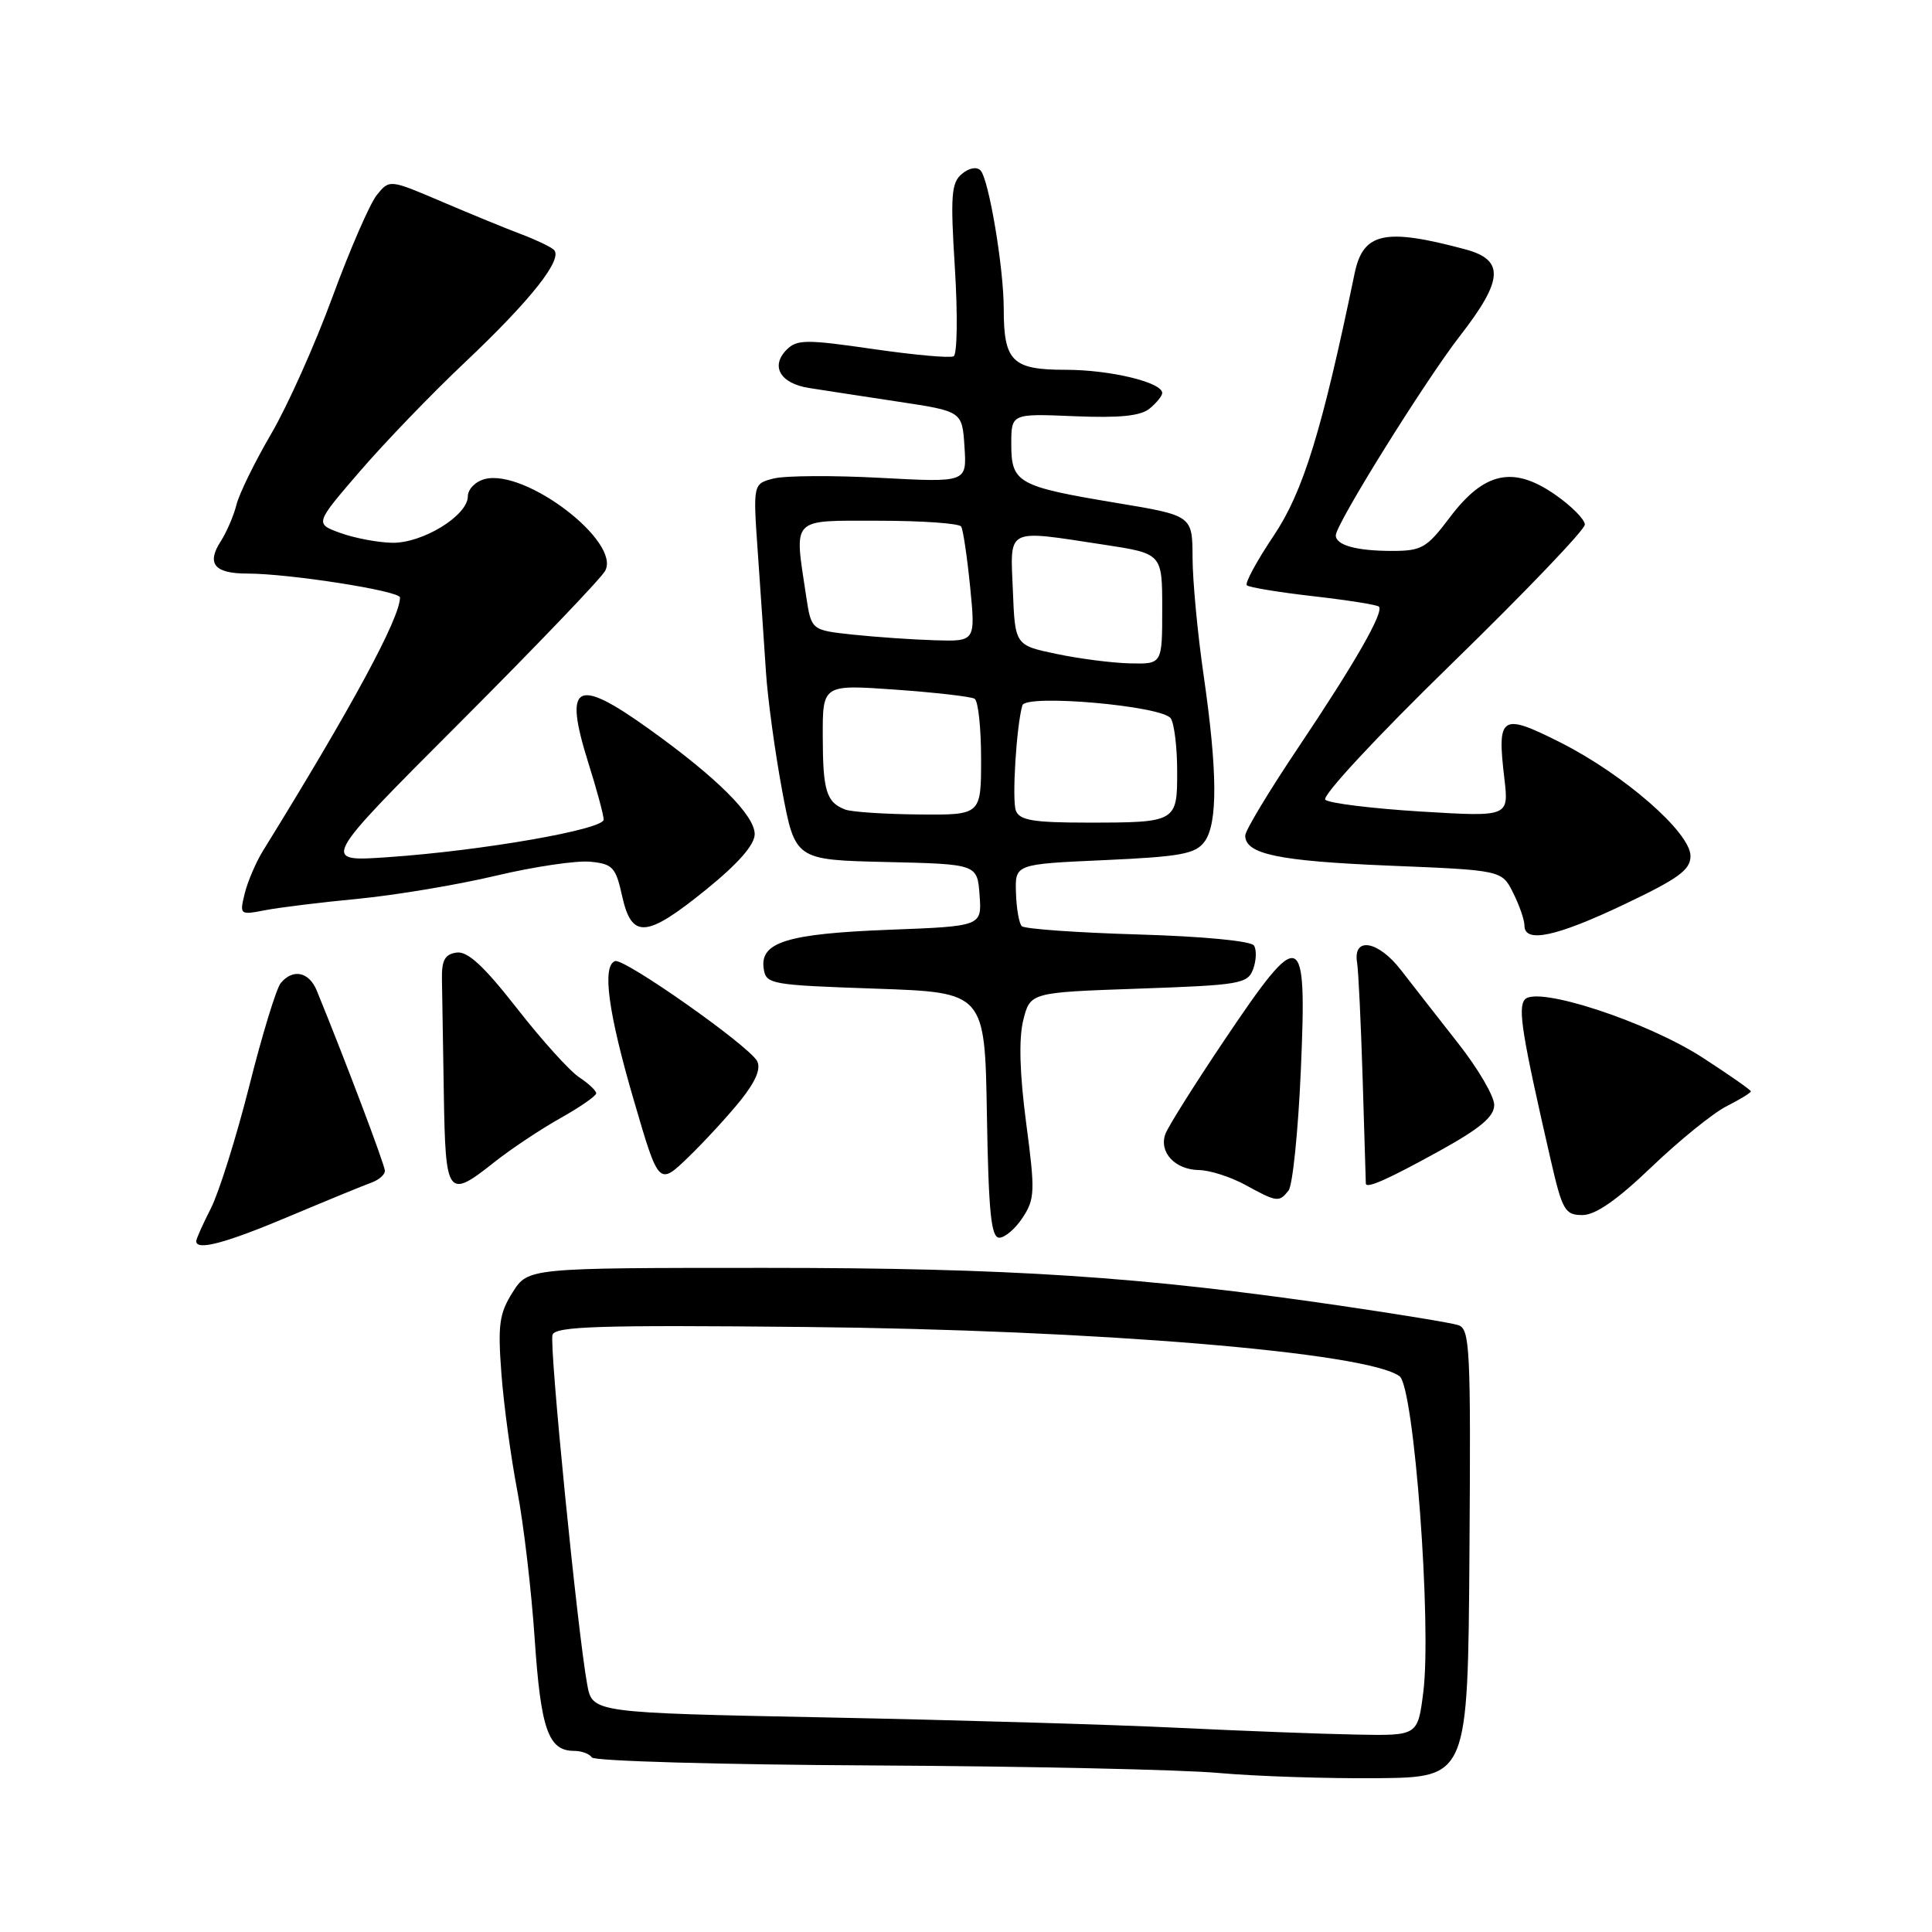 <?xml version="1.0" encoding="UTF-8" standalone="no"?>
<!DOCTYPE svg PUBLIC "-//W3C//DTD SVG 1.1//EN" "http://www.w3.org/Graphics/SVG/1.1/DTD/svg11.dtd" >
<svg xmlns="http://www.w3.org/2000/svg" xmlns:xlink="http://www.w3.org/1999/xlink" version="1.1" viewBox="0 0 256 256">
 <g >
 <path fill="currentColor"
d=" M 194.71 205.80 C 194.90 178.55 194.78 176.07 193.21 175.58 C 192.27 175.28 185.24 174.13 177.60 173.01 C 151.16 169.14 133.84 168.00 101.32 168.00 C 69.97 168.00 69.97 168.00 67.92 171.25 C 66.15 174.05 65.95 175.55 66.44 182.02 C 66.75 186.16 67.70 193.13 68.54 197.52 C 69.38 201.91 70.42 210.76 70.85 217.18 C 71.66 229.15 72.66 232.00 76.06 232.00 C 77.06 232.00 78.12 232.39 78.42 232.87 C 78.72 233.35 95.51 233.83 115.73 233.93 C 135.95 234.04 156.55 234.48 161.50 234.93 C 166.45 235.37 175.90 235.68 182.50 235.62 C 194.50 235.50 194.50 235.50 194.71 205.80 Z  M 38.38 161.15 C 43.40 159.04 48.29 157.03 49.25 156.69 C 50.21 156.34 51.00 155.65 51.00 155.14 C 51.00 154.37 45.68 140.32 41.97 131.25 C 40.94 128.76 38.81 128.32 37.20 130.26 C 36.62 130.96 34.74 137.09 33.03 143.90 C 31.31 150.70 29.02 157.99 27.95 160.10 C 26.88 162.20 26.00 164.16 26.00 164.46 C 26.00 165.77 29.90 164.73 38.38 161.15 Z  M 135.52 161.32 C 137.13 158.87 137.17 157.83 135.97 148.79 C 135.11 142.25 134.98 137.67 135.58 135.21 C 136.50 131.50 136.50 131.50 150.89 131.00 C 164.33 130.53 165.33 130.36 166.05 128.41 C 166.47 127.26 166.52 125.86 166.16 125.29 C 165.77 124.68 159.35 124.07 150.77 123.82 C 142.67 123.58 135.75 123.09 135.39 122.72 C 135.03 122.36 134.68 120.36 134.62 118.28 C 134.50 114.50 134.50 114.50 146.36 113.97 C 156.49 113.51 158.41 113.15 159.61 111.52 C 161.37 109.11 161.33 102.24 159.49 89.50 C 158.69 84.00 158.03 76.98 158.02 73.90 C 158.00 68.31 158.00 68.31 147.88 66.63 C 134.85 64.46 134.00 63.98 134.00 58.86 C 134.00 54.80 134.00 54.80 142.34 55.15 C 148.38 55.40 151.15 55.12 152.34 54.13 C 153.26 53.37 154.00 52.45 154.00 52.08 C 154.00 50.66 147.11 49.00 141.21 49.00 C 134.12 49.00 133.00 47.90 133.00 40.90 C 133.00 35.50 131.03 23.78 129.93 22.59 C 129.43 22.06 128.42 22.24 127.46 23.04 C 126.05 24.21 125.92 25.90 126.53 35.57 C 126.91 41.71 126.84 46.95 126.36 47.21 C 125.89 47.47 121.06 47.03 115.63 46.24 C 106.87 44.97 105.60 44.97 104.25 46.32 C 102.05 48.52 103.38 50.81 107.20 51.41 C 109.01 51.70 114.33 52.51 119.00 53.22 C 127.50 54.50 127.50 54.50 127.80 59.22 C 128.11 63.93 128.11 63.93 116.70 63.32 C 110.43 62.98 104.05 63.02 102.53 63.40 C 99.77 64.10 99.77 64.10 100.42 73.30 C 100.77 78.36 101.26 85.42 101.49 89.00 C 101.72 92.58 102.69 99.65 103.63 104.72 C 105.36 113.94 105.36 113.94 117.43 114.22 C 129.50 114.50 129.50 114.50 129.80 118.61 C 130.10 122.73 130.10 122.73 117.79 123.20 C 104.33 123.72 100.69 124.84 101.19 128.32 C 101.49 130.42 102.04 130.52 116.00 131.00 C 130.50 131.50 130.50 131.50 130.77 147.75 C 130.99 160.65 131.33 164.00 132.41 164.00 C 133.16 164.00 134.56 162.80 135.52 161.32 Z  M 218.85 154.62 C 222.51 151.12 226.96 147.51 228.75 146.60 C 230.54 145.69 232.00 144.80 232.00 144.61 C 232.00 144.43 229.11 142.41 225.59 140.13 C 218.18 135.34 203.59 130.58 202.04 132.45 C 201.10 133.58 201.68 137.15 205.49 153.75 C 207.02 160.39 207.37 161.00 209.68 161.00 C 211.41 161.00 214.27 159.01 218.85 154.62 Z  M 170.74 157.75 C 171.28 157.06 172.02 149.86 172.37 141.75 C 173.19 122.89 172.47 122.61 162.28 137.76 C 158.31 143.67 154.77 149.29 154.42 150.26 C 153.54 152.68 155.70 154.99 158.87 155.04 C 160.32 155.06 163.07 155.95 165.00 157.00 C 169.21 159.31 169.49 159.34 170.74 157.75 Z  M 65.58 153.93 C 67.71 152.25 71.59 149.66 74.22 148.18 C 76.85 146.71 79.00 145.21 79.00 144.87 C 79.00 144.52 77.99 143.57 76.75 142.75 C 75.51 141.94 71.79 137.83 68.50 133.61 C 64.11 128.00 61.96 126.01 60.50 126.22 C 58.95 126.44 58.51 127.24 58.56 129.75 C 58.59 131.54 58.70 138.40 58.81 145.00 C 59.03 158.58 59.29 158.93 65.58 153.93 Z  M 98.15 145.78 C 100.16 143.26 100.86 141.57 100.31 140.58 C 99.13 138.48 82.70 126.93 81.50 127.35 C 79.75 127.97 80.58 134.16 83.99 145.81 C 87.29 157.12 87.29 157.12 91.23 153.31 C 93.40 151.21 96.51 147.82 98.15 145.78 Z  M 190.74 152.50 C 196.13 149.52 197.99 147.97 197.99 146.41 C 198.00 145.27 195.86 141.61 193.25 138.29 C 190.64 134.96 187.22 130.59 185.66 128.57 C 182.64 124.64 179.25 124.05 179.82 127.54 C 180.00 128.62 180.33 135.57 180.56 143.00 C 180.78 150.43 180.97 156.65 180.98 156.82 C 181.02 157.56 183.89 156.28 190.74 152.50 Z  M 215.23 119.83 C 222.41 116.42 224.00 115.26 224.00 113.43 C 224.00 110.31 215.19 102.63 206.76 98.38 C 198.90 94.42 198.34 94.78 199.34 103.18 C 199.93 108.24 199.93 108.24 188.22 107.53 C 181.77 107.13 176.10 106.43 175.61 105.97 C 175.11 105.49 182.38 97.66 192.36 87.94 C 202.06 78.49 210.00 70.20 210.00 69.51 C 210.00 68.83 208.21 67.03 206.03 65.52 C 200.50 61.69 196.66 62.53 192.13 68.53 C 189.06 72.61 188.39 73.00 184.46 73.00 C 179.74 73.00 177.00 72.24 177.00 70.94 C 177.00 69.45 188.81 50.49 193.48 44.47 C 199.21 37.09 199.37 34.45 194.20 33.05 C 183.48 30.17 180.62 30.79 179.49 36.24 C 175.17 57.08 172.68 65.16 168.78 70.97 C 166.54 74.31 164.93 77.27 165.21 77.55 C 165.49 77.83 169.45 78.48 174.00 79.00 C 178.55 79.52 182.47 80.14 182.71 80.38 C 183.42 81.08 179.54 87.85 172.06 99.00 C 168.18 104.78 165.00 110.05 165.00 110.71 C 165.00 113.18 169.37 114.09 184.01 114.70 C 199.01 115.31 199.01 115.31 200.50 118.31 C 201.33 119.96 202.00 121.91 202.00 122.65 C 202.00 125.02 206.22 124.12 215.23 119.83 Z  M 93.62 117.83 C 97.83 114.41 100.00 111.93 100.00 110.53 C 100.00 108.03 95.01 103.05 86.05 96.63 C 76.29 89.63 74.65 90.53 77.95 101.06 C 79.07 104.60 79.98 107.99 79.99 108.60 C 80.00 109.91 63.90 112.72 51.40 113.58 C 42.50 114.20 42.50 114.20 60.83 95.85 C 70.91 85.76 79.62 76.67 80.18 75.65 C 82.32 71.80 69.66 62.12 64.26 63.47 C 63.01 63.79 62.00 64.81 61.99 65.77 C 61.98 68.33 55.96 72.01 51.94 71.92 C 50.05 71.88 46.97 71.30 45.10 70.62 C 41.71 69.39 41.71 69.39 47.69 62.45 C 50.98 58.63 57.25 52.12 61.62 48.00 C 70.40 39.70 74.70 34.25 73.37 33.08 C 72.89 32.66 70.92 31.73 69.00 31.01 C 67.08 30.29 62.38 28.36 58.56 26.73 C 51.61 23.76 51.61 23.76 49.93 25.84 C 49.01 26.98 46.37 33.05 44.06 39.33 C 41.76 45.61 38.10 53.79 35.92 57.51 C 33.75 61.23 31.68 65.45 31.33 66.89 C 30.97 68.32 30.04 70.49 29.26 71.71 C 27.33 74.69 28.40 76.00 32.76 76.00 C 38.32 76.00 53.00 78.30 53.00 79.17 C 53.00 81.90 46.62 93.70 34.82 112.78 C 33.90 114.28 32.82 116.80 32.43 118.38 C 31.73 121.22 31.78 121.26 35.11 120.61 C 36.97 120.25 42.55 119.56 47.50 119.09 C 52.45 118.61 60.63 117.24 65.69 116.04 C 70.74 114.84 76.36 114.01 78.19 114.18 C 81.19 114.47 81.59 114.90 82.44 118.75 C 83.71 124.46 85.64 124.30 93.62 117.83 Z  M 156.00 228.94 C 147.47 228.52 126.55 227.91 109.50 227.57 C 78.50 226.95 78.50 226.95 77.81 223.22 C 76.53 216.26 72.75 178.24 73.21 176.87 C 73.59 175.74 79.45 175.56 106.58 175.83 C 145.20 176.21 181.18 179.19 185.45 182.36 C 187.37 183.78 189.73 215.32 188.59 224.25 C 187.86 230.00 187.86 230.00 179.68 229.84 C 175.18 229.76 164.53 229.35 156.00 228.94 Z  M 134.61 107.42 C 134.07 106.02 134.68 96.17 135.47 93.46 C 135.92 91.93 154.09 93.53 155.14 95.20 C 155.60 95.91 155.98 99.04 155.98 102.14 C 156.00 108.95 155.92 109.00 144.03 109.00 C 136.92 109.00 135.10 108.69 134.61 107.42 Z  M 112.00 107.27 C 109.50 106.32 109.03 104.80 109.02 97.60 C 109.00 90.70 109.00 90.70 118.64 91.38 C 123.95 91.76 128.67 92.30 129.14 92.59 C 129.62 92.88 130.00 96.47 130.00 100.56 C 130.00 108.00 130.00 108.00 121.75 107.92 C 117.21 107.88 112.83 107.59 112.00 107.27 Z  M 140.00 86.65 C 134.50 85.50 134.50 85.50 134.21 78.25 C 133.86 69.83 133.17 70.18 146.25 72.17 C 154.00 73.35 154.00 73.35 154.00 80.67 C 154.00 88.00 154.00 88.00 149.75 87.90 C 147.41 87.85 143.03 87.29 140.00 86.65 Z  M 113.00 84.09 C 107.50 83.50 107.50 83.50 106.82 79.00 C 105.23 68.40 104.66 69.00 116.44 69.00 C 122.18 69.00 127.10 69.35 127.36 69.77 C 127.62 70.19 128.15 73.79 128.55 77.77 C 129.26 85.00 129.26 85.00 123.88 84.84 C 120.92 84.75 116.03 84.41 113.00 84.09 Z "/>
</g>
</svg>